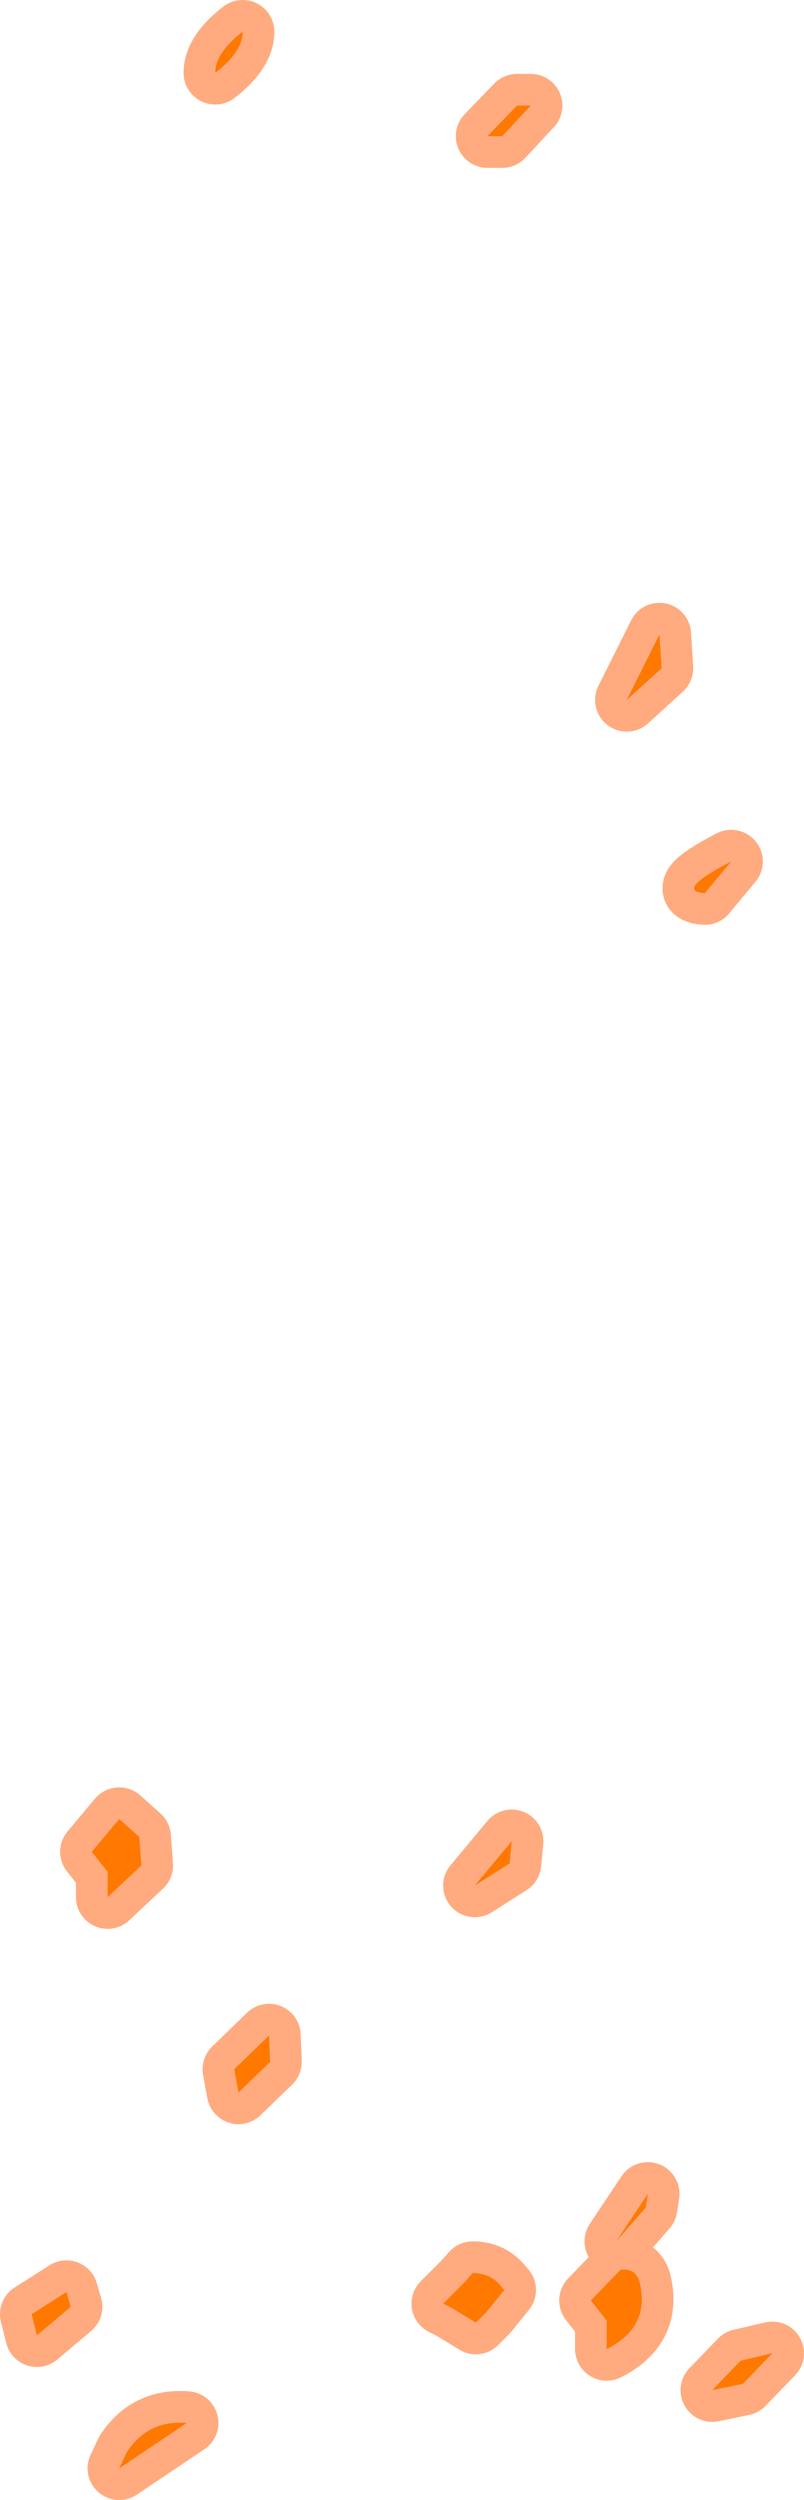 <?xml version="1.0" encoding="UTF-8" standalone="no"?>
<svg xmlns:ffdec="https://www.free-decompiler.com/flash" xmlns:xlink="http://www.w3.org/1999/xlink" ffdec:objectType="shape" height="118.4px" width="38.1px" xmlns="http://www.w3.org/2000/svg">
  <g transform="matrix(1.0, 0.0, 0.0, 1.0, 15.8, 25.15)">
    <path d="M17.95 88.05 L19.3 86.65 20.8 86.3 19.4 87.75 17.95 88.05 M6.6 82.5 Q7.5 82.5 8.0 83.2 L8.1 83.3 7.25 84.35 6.75 84.85 5.6 84.15 5.2 83.95 6.2 82.95 6.6 82.5 M13.4 81.0 L14.9 78.75 14.8 79.4 13.4 81.0 M14.5 82.9 Q15.05 85.05 12.95 86.1 L12.95 84.75 12.2 83.8 13.6 82.35 Q14.3 82.25 14.5 82.9 M6.7 64.15 L8.45 62.05 8.35 63.1 6.7 64.15 M13.9 8.0 L15.45 4.9 15.55 6.5 13.9 8.0 M18.85 15.65 L17.6 17.15 Q16.15 17.05 18.85 15.65 M8.7 -20.15 L9.35 -20.15 8.0 -18.7 7.3 -18.7 8.7 -20.15 M-4.3 -23.65 Q-4.3 -22.7 -5.6 -21.7 -5.6 -22.65 -4.3 -23.65 M-12.65 83.4 L-12.45 84.1 -14.05 85.45 -14.3 84.45 -12.65 83.4 M-9.8 91.0 Q-8.8 89.45 -6.95 89.6 L-10.15 91.75 -9.8 91.0 M-3.05 71.25 L-3.0 72.5 -4.5 73.95 -4.7 72.85 -3.05 71.25 M-10.7 63.5 L-11.45 62.55 -10.15 61.0 -9.2 61.85 -9.1 63.2 -10.7 64.7 -10.7 63.5" fill="#ff9900" fill-rule="evenodd" stroke="none"/>
    <path d="M-4.3 -23.65 Q-5.6 -22.65 -5.6 -21.7 -4.3 -22.7 -4.3 -23.65" fill="none" stroke="#ff5900" stroke-linecap="round" stroke-linejoin="round" stroke-opacity="0.502" stroke-width="3.0"/>
    <path d="M8.7 -20.15 L7.3 -18.7 8.0 -18.7 9.35 -20.15 8.7 -20.15 M18.85 15.65 Q16.15 17.05 17.6 17.15 L18.85 15.65 M13.9 8.0 L15.55 6.5 15.45 4.9 13.9 8.0 M6.7 64.15 L8.35 63.1 8.45 62.05 6.7 64.15 M14.5 82.9 Q14.3 82.25 13.6 82.35 L12.2 83.8 12.95 84.75 12.95 86.1 Q15.05 85.05 14.5 82.9 M13.4 81.0 L14.8 79.4 14.9 78.75 13.4 81.0 M6.6 82.5 L6.2 82.95 5.2 83.95 5.6 84.15 6.75 84.85 7.25 84.35 8.1 83.3 8.0 83.2 Q7.5 82.5 6.6 82.5 M17.95 88.05 L19.4 87.75 20.8 86.3 19.3 86.65 17.95 88.05 M-10.7 63.5 L-10.7 64.7 -9.1 63.2 -9.2 61.85 -10.15 61.0 -11.45 62.55 -10.7 63.5 M-3.05 71.25 L-4.7 72.85 -4.5 73.95 -3.0 72.5 -3.05 71.25 M-9.8 91.0 L-10.15 91.75 -6.95 89.6 Q-8.8 89.45 -9.8 91.0 M-12.65 83.4 L-14.3 84.45 -14.05 85.45 -12.45 84.1 -12.65 83.4 Z" fill="none" stroke="#ff5900" stroke-linecap="round" stroke-linejoin="round" stroke-opacity="0.502" stroke-width="3.0"/>
  </g>
</svg>
